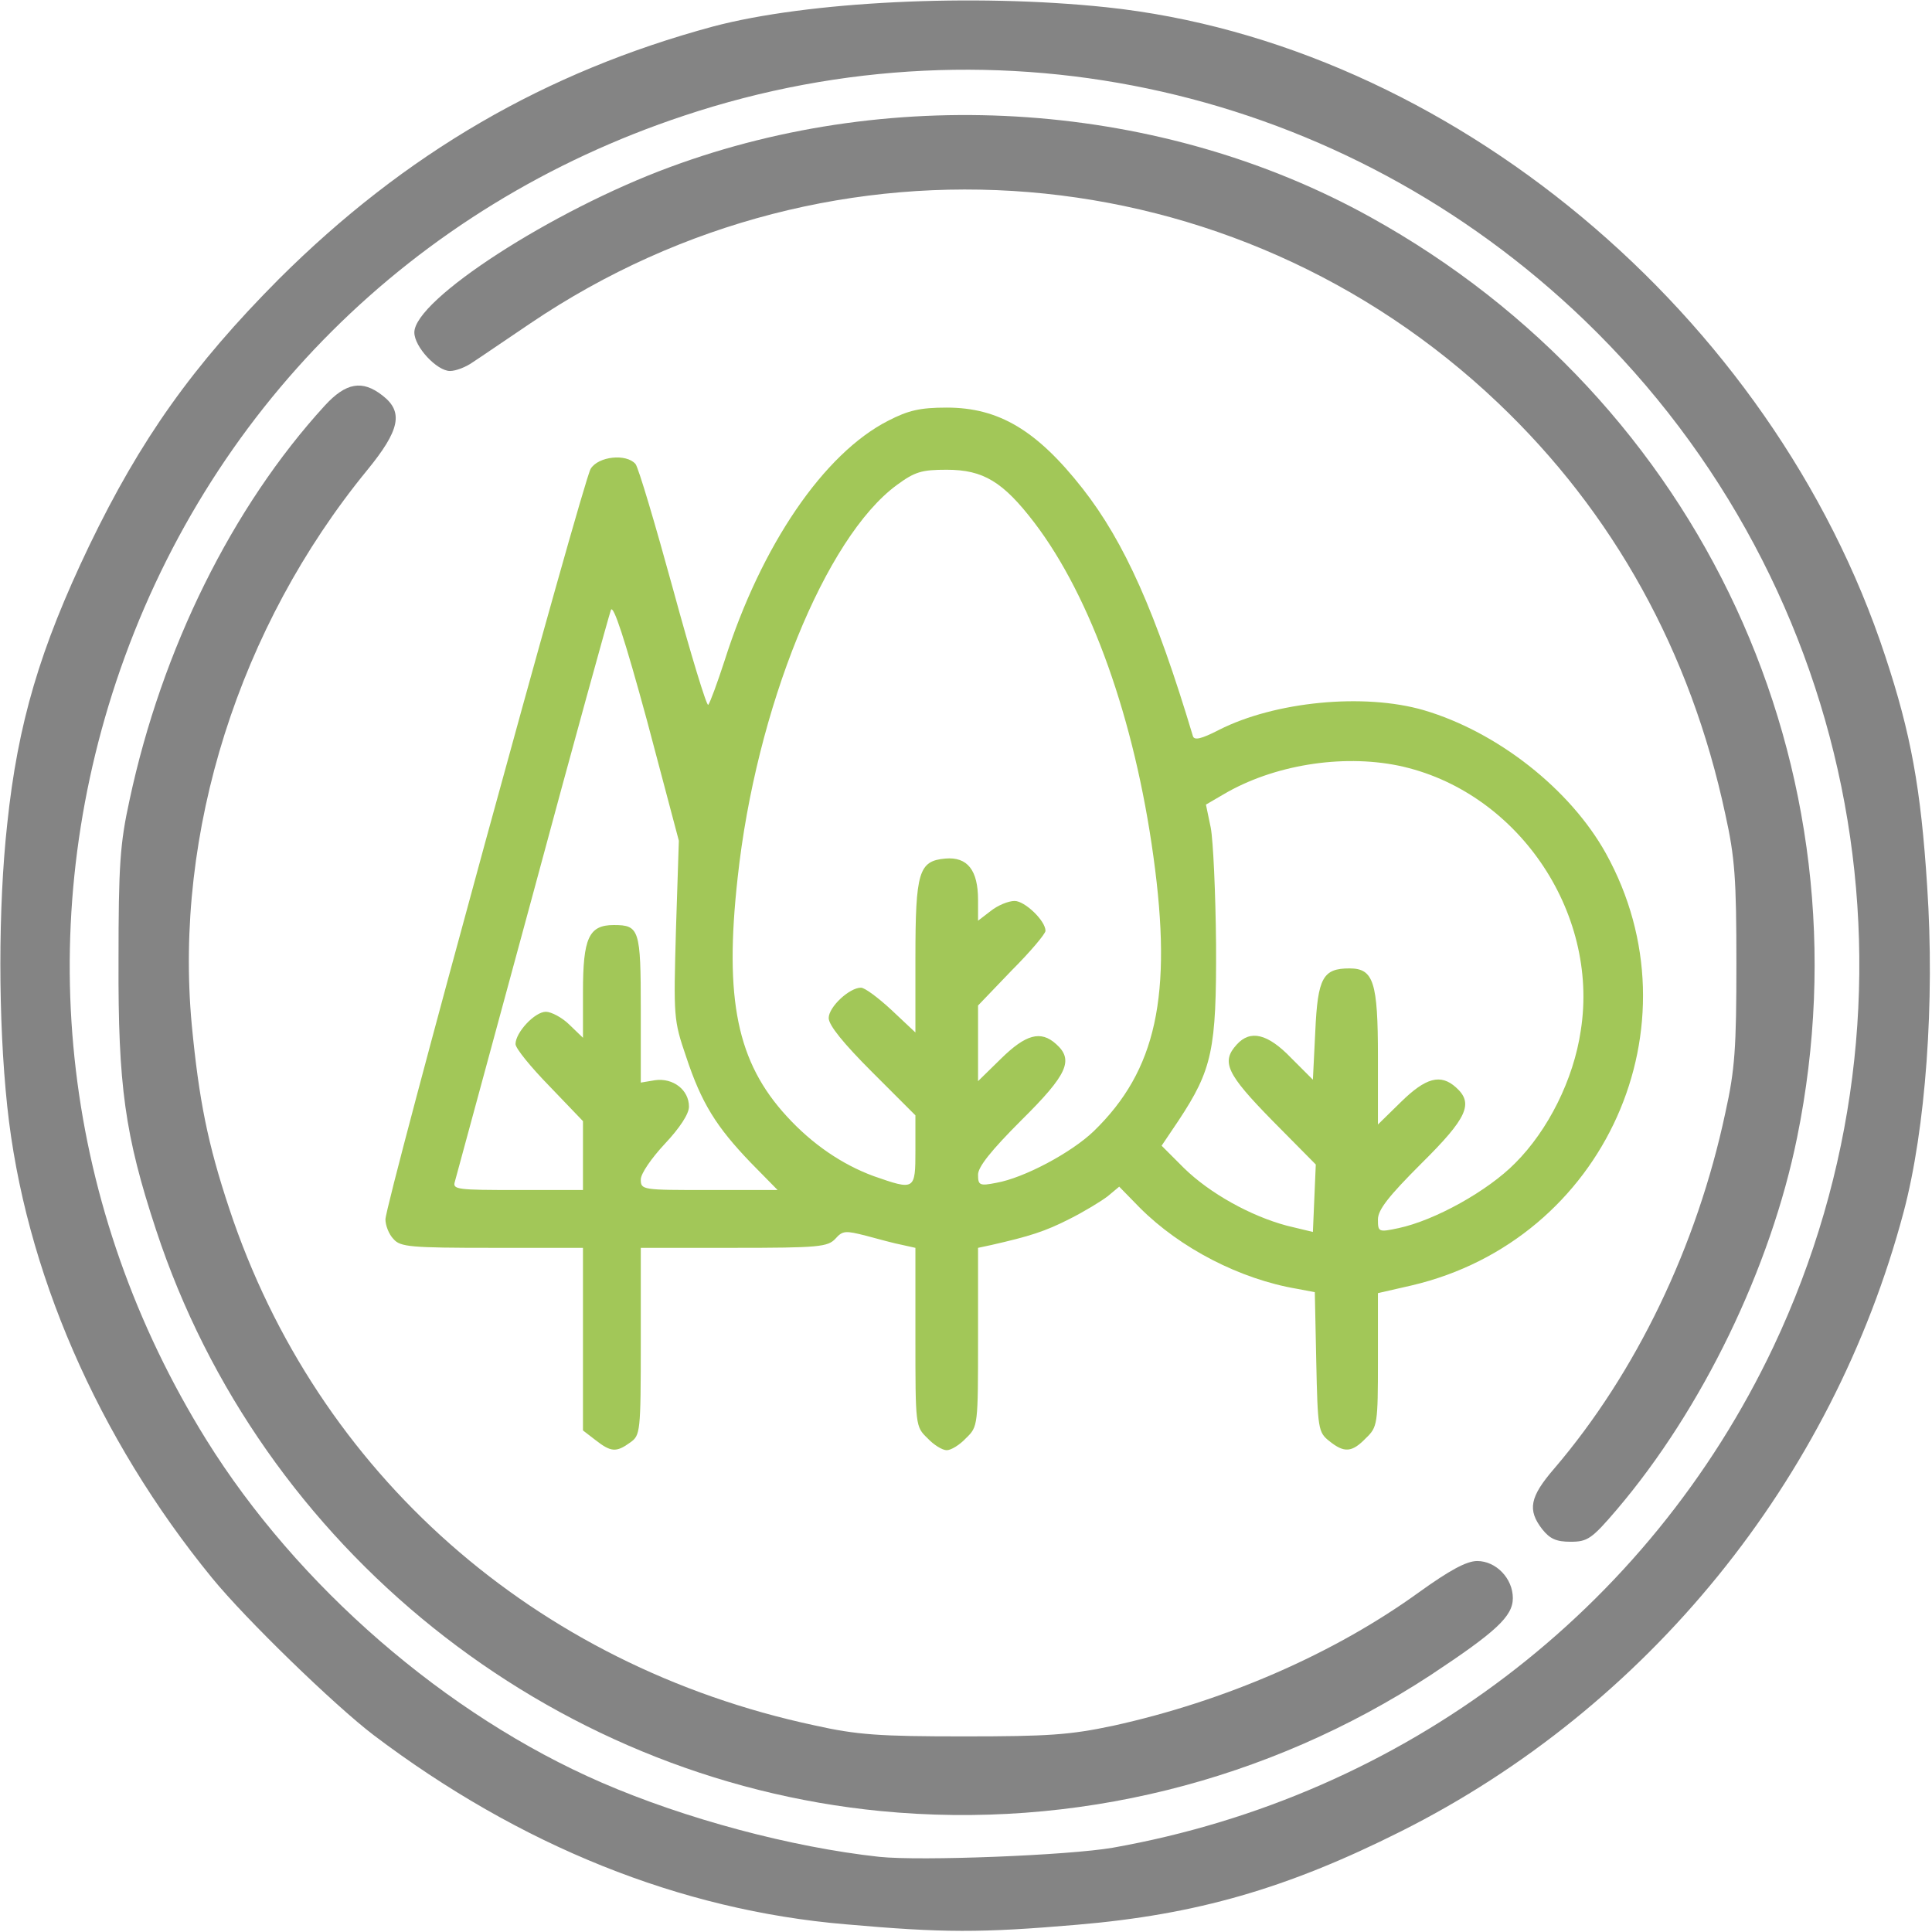 <!DOCTYPE svg PUBLIC "-//W3C//DTD SVG 20010904//EN" "http://www.w3.org/TR/2001/REC-SVG-20010904/DTD/svg10.dtd">
<svg version="1.0" xmlns="http://www.w3.org/2000/svg" width="401px" height="401px" viewBox="0 0 4010 4010" preserveAspectRatio="xMidYMid meet">
<g id="layer1" fill="#a2c758" stroke="none">
 <path d="M1236 2989 l-26 -20 0 -190 0 -189 -188 0 c-170 0 -191 -2 -205 -18 -10 -10 -17 -29 -17 -41 0 -34 410 -1533 426 -1558 16 -26 74 -32 93 -10 6 7 41 125 78 260 37 136 70 244 73 240 4 -5 19 -46 34 -92 76 -239 206 -430 340 -498 41 -21 65 -27 121 -27 108 0 187 47 282 168 87 111 152 257 229 514 3 9 17 6 54 -13 116 -59 301 -77 425 -41 153 45 304 164 378 297 198 357 -2 803 -403 897 l-70 16 0 139 c0 133 -1 139 -25 162 -29 30 -45 31 -76 6 -23 -18 -24 -26 -27 -164 l-3 -145 -37 -7 c-118 -20 -242 -84 -326 -168 l-43 -44 -24 20 c-13 10 -49 32 -79 47 -51 26 -83 36 -162 54 l-28 6 0 186 c0 183 0 185 -25 209 -13 14 -31 25 -40 25 -9 0 -27 -11 -40 -25 -25 -24 -25 -26 -25 -209 l0 -186 -27 -6 c-16 -3 -49 -12 -75 -19 -43 -11 -49 -11 -64 6 -16 17 -34 19 -211 19 l-193 0 0 194 c0 190 -1 195 -22 210 -29 21 -40 20 -72 -5z m1404 -664 c-94 -96 -106 -121 -73 -157 28 -31 64 -23 113 28 l45 45 5 -101 c5 -111 16 -130 71 -130 50 0 59 28 59 184 l0 140 48 -47 c51 -50 82 -59 114 -30 37 33 24 63 -72 158 -68 68 -90 96 -90 116 0 26 1 27 43 18 75 -16 185 -77 242 -135 68 -68 121 -173 136 -275 39 -248 -134 -499 -379 -550 -118 -24 -260 -1 -363 60 l-36 21 10 48 c5 26 10 135 11 242 1 219 -8 260 -78 366 l-35 52 46 46 c54 53 139 100 214 120 l54 13 3 -70 3 -70 -91 -92z m-1430 73 l0 -71 -70 -73 c-38 -39 -70 -78 -70 -87 0 -24 40 -67 63 -67 11 0 34 12 49 27 l28 27 0 -95 c0 -112 12 -139 64 -139 53 0 56 9 56 175 l0 152 30 -5 c37 -5 70 20 70 55 0 15 -19 44 -50 77 -28 30 -50 62 -50 74 0 22 3 22 142 22 l142 0 -56 -57 c-71 -74 -102 -123 -134 -220 -26 -76 -26 -82 -21 -263 l6 -185 -66 -249 c-46 -169 -70 -242 -75 -230 -4 11 -78 278 -163 594 -86 316 -158 583 -161 593 -5 16 6 17 130 17 l136 0 0 -72z m690 -11 l0 -72 -90 -90 c-59 -59 -90 -97 -90 -112 0 -23 43 -63 67 -63 8 0 36 21 63 46 l50 47 0 -154 c0 -180 7 -202 62 -207 46 -4 68 24 68 86 l0 43 26 -20 c15 -12 37 -21 50 -21 21 0 64 41 64 62 0 6 -31 43 -70 82 l-70 73 0 78 0 79 48 -47 c51 -50 82 -59 114 -30 37 33 24 63 -72 158 -63 63 -90 97 -90 113 0 22 3 24 38 17 57 -10 155 -62 202 -107 130 -126 164 -281 124 -570 -39 -284 -129 -538 -247 -693 -65 -85 -106 -110 -182 -110 -52 0 -66 4 -104 32 -148 109 -292 464 -330 815 -28 253 -1 383 102 495 53 58 115 100 180 124 86 30 87 30 87 -54z"/>
 </g>
<g id="layer2" fill="#848484" stroke="none">
 <path d="M1755 3994 c-343 -29 -676 -163 -980 -393 -80 -61 -264 -239 -335 -326 -237 -290 -389 -639 -425 -979 -19 -179 -19 -413 0 -586 22 -209 68 -364 170 -577 107 -222 215 -374 394 -554 262 -261 553 -430 901 -524 196 -52 540 -69 816 -40 709 75 1383 636 1617 1347 53 160 74 274 87 478 16 240 -3 503 -49 676 -148 556 -531 1028 -1043 1285 -237 119 -425 173 -673 194 -199 17 -277 17 -480 -1z m555 -159 c604 -107 1112 -493 1371 -1040 341 -722 183 -1576 -392 -2130 -500 -481 -1215 -643 -1869 -425 -564 187 -992 614 -1179 1175 -176 530 -109 1096 187 1573 189 304 498 572 821 712 173 75 393 134 576 154 86 9 393 -3 485 -19z"/>
 <path d="M1828 3759 c-689 -67 -1287 -546 -1504 -1206 -65 -197 -79 -300 -78 -558 0 -199 3 -244 23 -335 67 -313 213 -608 405 -818 44 -48 78 -54 120 -21 44 34 36 72 -32 155 -266 325 -401 751 -364 1151 15 156 33 247 78 382 182 549 634 948 1214 1072 89 20 136 23 310 23 176 0 220 -3 310 -22 232 -51 458 -149 635 -277 64 -46 99 -65 121 -65 39 0 74 36 74 77 0 38 -35 70 -171 160 -338 221 -740 321 -1141 282z"/>
 <path d="M3201 3174 c-31 -40 -26 -67 25 -126 170 -199 296 -461 355 -738 20 -90 23 -135 23 -310 0 -175 -3 -220 -23 -310 -72 -337 -232 -626 -472 -854 -548 -521 -1379 -590 -2008 -165 -52 35 -106 72 -120 81 -14 10 -35 18 -47 18 -27 0 -74 -50 -74 -80 0 -68 286 -253 530 -343 472 -175 1023 -136 1455 104 686 380 1041 1145 885 1910 -55 271 -197 564 -374 772 -52 61 -61 67 -96 67 -30 0 -43 -6 -59 -26z"/>
 </g>

</svg>